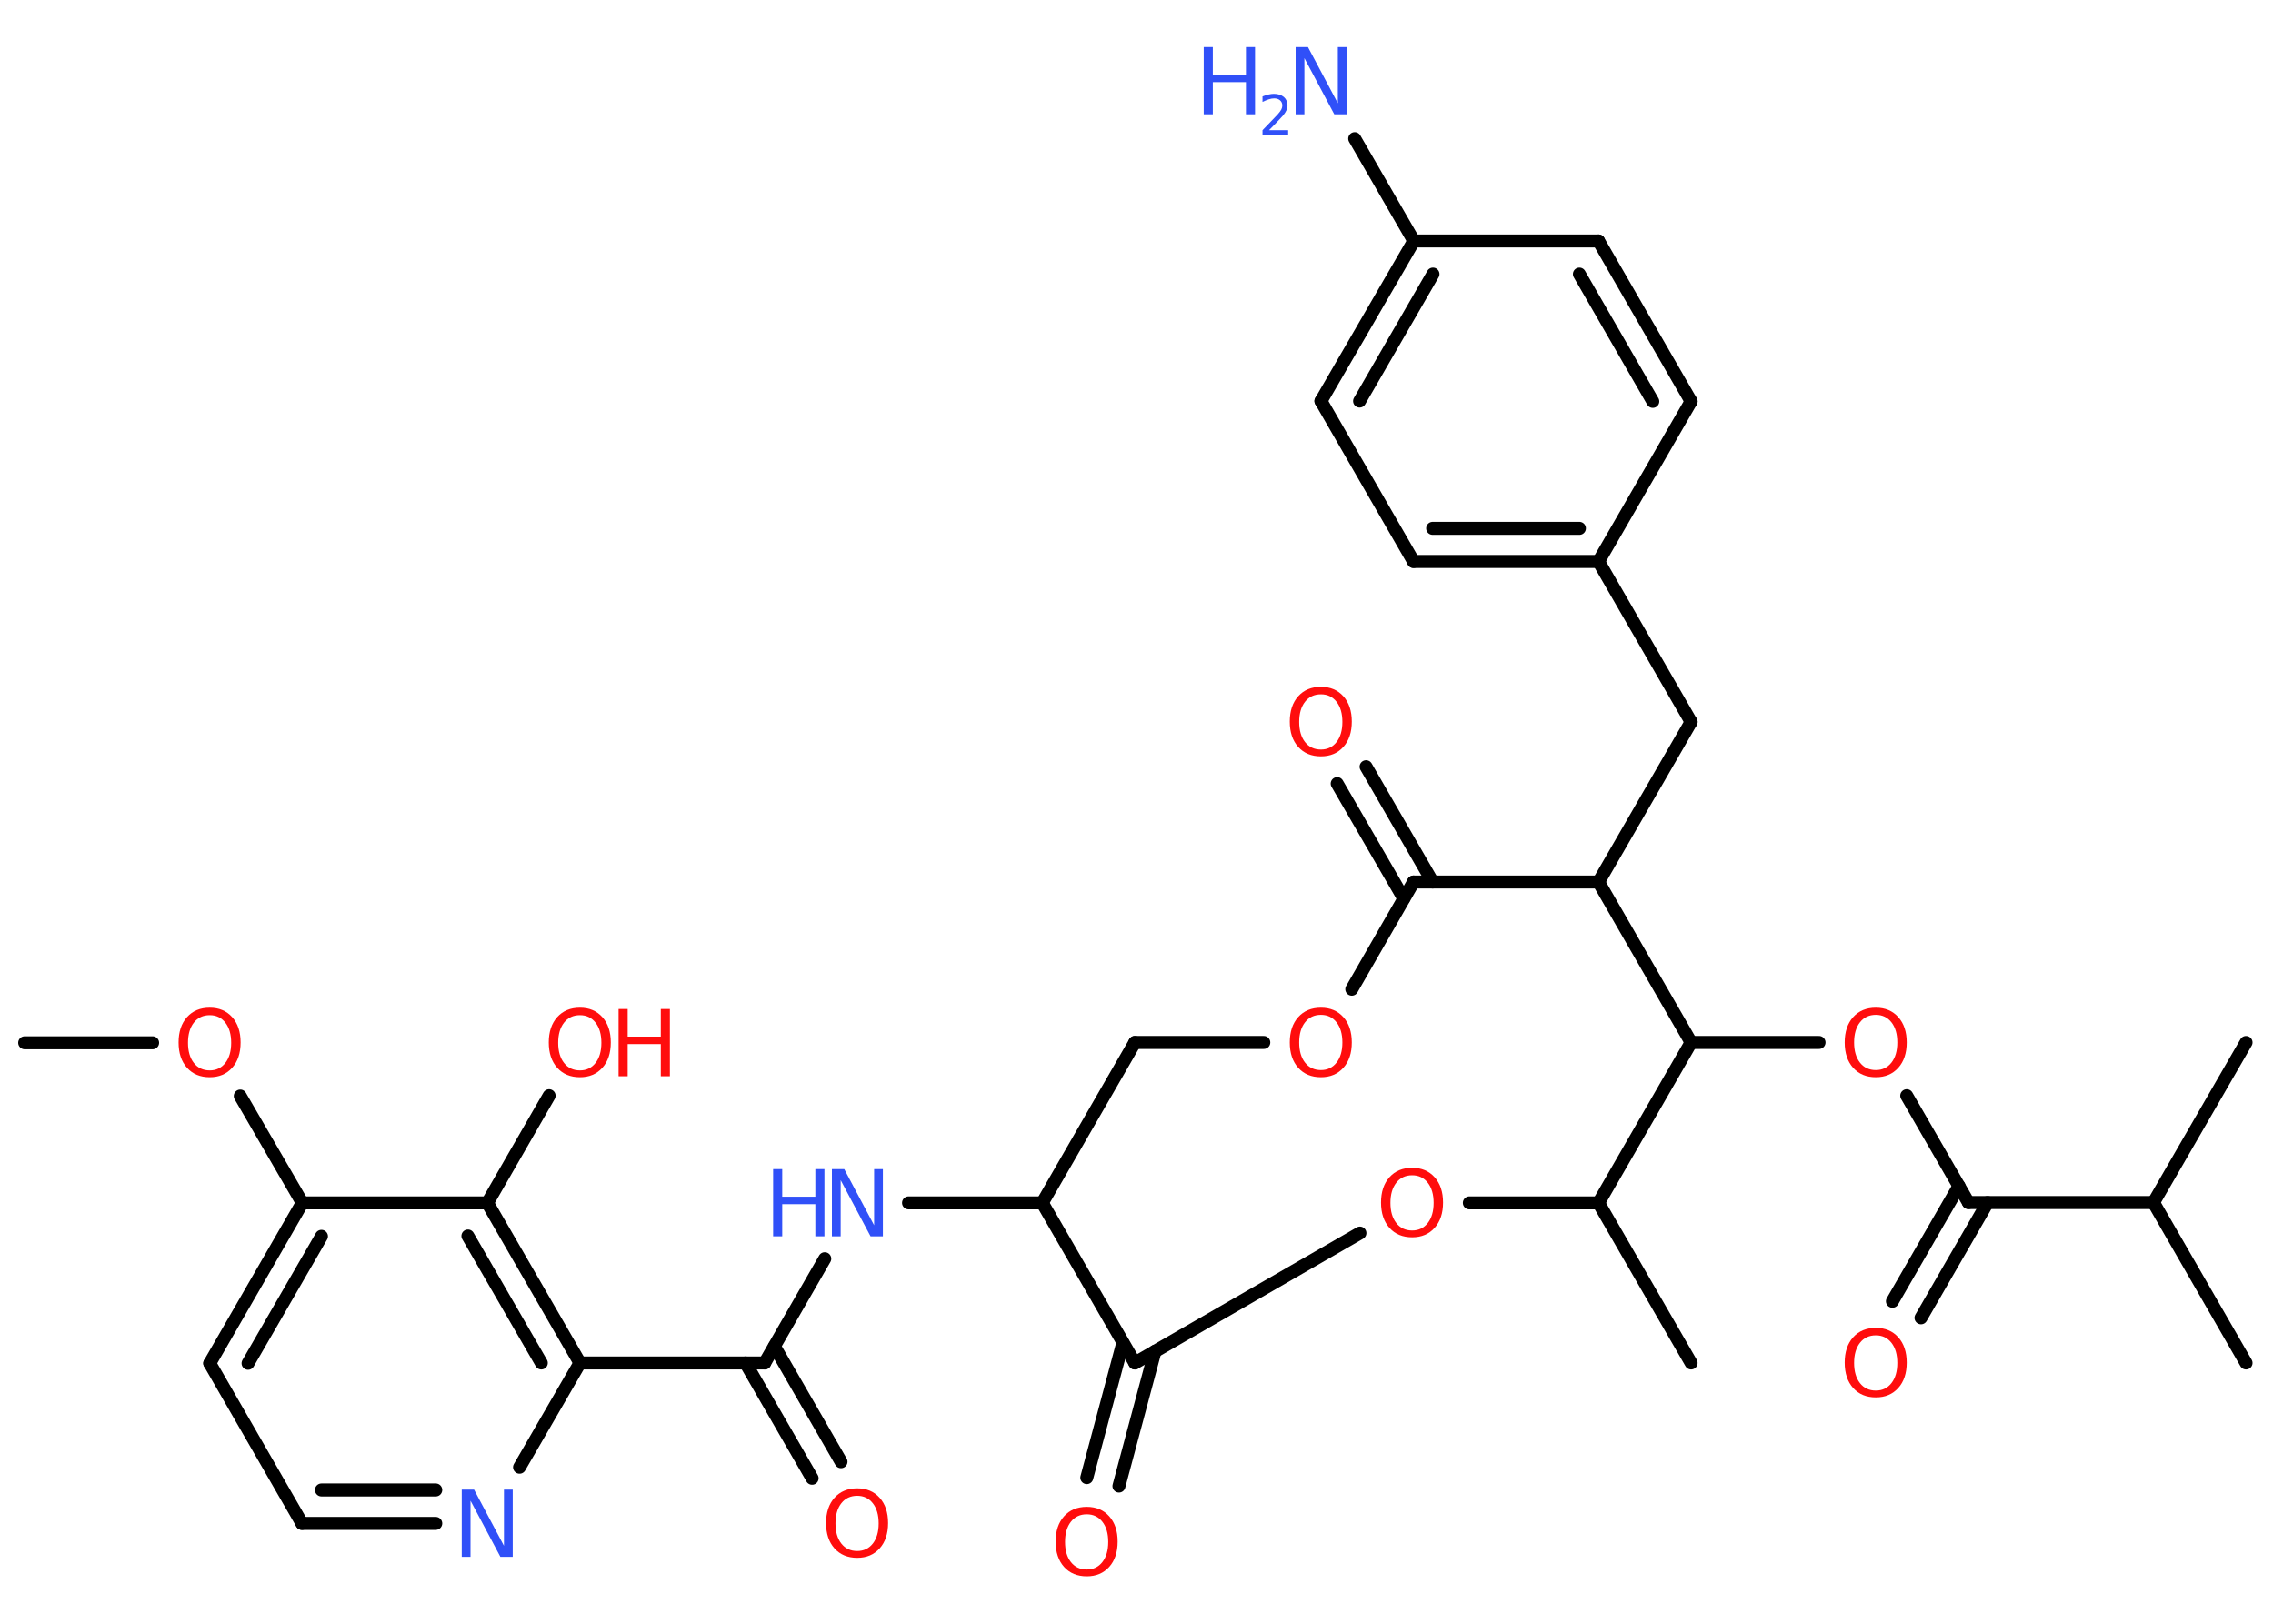 <?xml version='1.0' encoding='UTF-8'?>
<!DOCTYPE svg PUBLIC "-//W3C//DTD SVG 1.1//EN" "http://www.w3.org/Graphics/SVG/1.1/DTD/svg11.dtd">
<svg version='1.2' xmlns='http://www.w3.org/2000/svg' xmlns:xlink='http://www.w3.org/1999/xlink' width='70.0mm' height='50.0mm' viewBox='0 0 70.0 50.0'>
  <desc>Generated by the Chemistry Development Kit (http://github.com/cdk)</desc>
  <g stroke-linecap='round' stroke-linejoin='round' stroke='#000000' stroke-width='.4' fill='#FF0D0D'>
    <rect x='.0' y='.0' width='70.0' height='50.0' fill='#FFFFFF' stroke='none'/>
    <g id='mol1' class='mol'>
      <line id='mol1bnd1' class='bond' x1='.76' y1='32.11' x2='4.7' y2='32.11'/>
      <line id='mol1bnd2' class='bond' x1='7.4' y1='33.75' x2='9.31' y2='37.04'/>
      <g id='mol1bnd3' class='bond'>
        <line x1='9.31' y1='37.04' x2='6.46' y2='41.98'/>
        <line x1='9.9' y1='38.07' x2='7.64' y2='41.98'/>
      </g>
      <line id='mol1bnd4' class='bond' x1='6.46' y1='41.98' x2='9.3' y2='46.91'/>
      <g id='mol1bnd5' class='bond'>
        <line x1='9.3' y1='46.91' x2='13.42' y2='46.91'/>
        <line x1='9.9' y1='45.88' x2='13.42' y2='45.88'/>
      </g>
      <line id='mol1bnd6' class='bond' x1='16.0' y1='45.18' x2='17.86' y2='41.97'/>
      <line id='mol1bnd7' class='bond' x1='17.86' y1='41.97' x2='23.55' y2='41.97'/>
      <g id='mol1bnd8' class='bond'>
        <line x1='23.85' y1='41.46' x2='25.9' y2='45.01'/>
        <line x1='22.96' y1='41.97' x2='25.01' y2='45.52'/>
      </g>
      <line id='mol1bnd9' class='bond' x1='23.55' y1='41.97' x2='25.4' y2='38.76'/>
      <line id='mol1bnd10' class='bond' x1='27.98' y1='37.04' x2='32.1' y2='37.04'/>
      <line id='mol1bnd11' class='bond' x1='32.1' y1='37.04' x2='34.95' y2='32.1'/>
      <line id='mol1bnd12' class='bond' x1='34.95' y1='32.1' x2='38.92' y2='32.1'/>
      <line id='mol1bnd13' class='bond' x1='41.63' y1='30.46' x2='43.53' y2='27.16'/>
      <g id='mol1bnd14' class='bond'>
        <line x1='43.23' y1='27.67' x2='41.18' y2='24.13'/>
        <line x1='44.12' y1='27.16' x2='42.07' y2='23.61'/>
      </g>
      <line id='mol1bnd15' class='bond' x1='43.53' y1='27.16' x2='49.23' y2='27.16'/>
      <line id='mol1bnd16' class='bond' x1='49.23' y1='27.16' x2='52.08' y2='22.23'/>
      <line id='mol1bnd17' class='bond' x1='52.08' y1='22.23' x2='49.23' y2='17.29'/>
      <g id='mol1bnd18' class='bond'>
        <line x1='43.53' y1='17.29' x2='49.23' y2='17.29'/>
        <line x1='44.12' y1='16.27' x2='48.64' y2='16.27'/>
      </g>
      <line id='mol1bnd19' class='bond' x1='43.53' y1='17.29' x2='40.68' y2='12.35'/>
      <g id='mol1bnd20' class='bond'>
        <line x1='43.54' y1='7.42' x2='40.68' y2='12.35'/>
        <line x1='44.13' y1='8.44' x2='41.87' y2='12.35'/>
      </g>
      <line id='mol1bnd21' class='bond' x1='43.54' y1='7.42' x2='41.72' y2='4.27'/>
      <line id='mol1bnd22' class='bond' x1='43.54' y1='7.42' x2='49.23' y2='7.42'/>
      <g id='mol1bnd23' class='bond'>
        <line x1='52.08' y1='12.36' x2='49.23' y2='7.42'/>
        <line x1='50.9' y1='12.36' x2='48.64' y2='8.44'/>
      </g>
      <line id='mol1bnd24' class='bond' x1='49.23' y1='17.29' x2='52.08' y2='12.36'/>
      <line id='mol1bnd25' class='bond' x1='49.23' y1='27.16' x2='52.08' y2='32.1'/>
      <line id='mol1bnd26' class='bond' x1='52.08' y1='32.1' x2='56.02' y2='32.1'/>
      <line id='mol1bnd27' class='bond' x1='58.72' y1='33.74' x2='60.62' y2='37.03'/>
      <g id='mol1bnd28' class='bond'>
        <line x1='61.21' y1='37.03' x2='59.16' y2='40.58'/>
        <line x1='60.33' y1='36.52' x2='58.28' y2='40.07'/>
      </g>
      <line id='mol1bnd29' class='bond' x1='60.62' y1='37.03' x2='66.32' y2='37.03'/>
      <line id='mol1bnd30' class='bond' x1='66.32' y1='37.03' x2='69.17' y2='41.97'/>
      <line id='mol1bnd31' class='bond' x1='66.32' y1='37.03' x2='69.17' y2='32.1'/>
      <line id='mol1bnd32' class='bond' x1='52.08' y1='32.1' x2='49.23' y2='37.04'/>
      <line id='mol1bnd33' class='bond' x1='49.23' y1='37.04' x2='52.08' y2='41.97'/>
      <line id='mol1bnd34' class='bond' x1='49.23' y1='37.04' x2='45.25' y2='37.04'/>
      <line id='mol1bnd35' class='bond' x1='41.88' y1='37.97' x2='34.95' y2='41.97'/>
      <line id='mol1bnd36' class='bond' x1='32.1' y1='37.04' x2='34.95' y2='41.97'/>
      <g id='mol1bnd37' class='bond'>
        <line x1='35.57' y1='41.61' x2='34.46' y2='45.76'/>
        <line x1='34.58' y1='41.35' x2='33.47' y2='45.5'/>
      </g>
      <g id='mol1bnd38' class='bond'>
        <line x1='17.86' y1='41.97' x2='15.01' y2='37.04'/>
        <line x1='16.67' y1='41.97' x2='14.41' y2='38.06'/>
      </g>
      <line id='mol1bnd39' class='bond' x1='9.31' y1='37.04' x2='15.01' y2='37.04'/>
      <line id='mol1bnd40' class='bond' x1='15.01' y1='37.04' x2='16.91' y2='33.74'/>
      <path id='mol1atm2' class='atom' d='M6.46 31.26q-.31 .0 -.49 .23q-.18 .23 -.18 .62q.0 .39 .18 .62q.18 .23 .49 .23q.3 .0 .48 -.23q.18 -.23 .18 -.62q.0 -.39 -.18 -.62q-.18 -.23 -.48 -.23zM6.46 31.03q.43 .0 .69 .29q.26 .29 .26 .78q.0 .49 -.26 .78q-.26 .29 -.69 .29q-.44 .0 -.7 -.29q-.26 -.29 -.26 -.78q.0 -.49 .26 -.78q.26 -.29 .7 -.29z' stroke='none'/>
      <path id='mol1atm6' class='atom' d='M14.22 45.87h.38l.92 1.73v-1.73h.27v2.07h-.38l-.92 -1.73v1.73h-.27v-2.07z' stroke='none' fill='#3050F8'/>
      <path id='mol1atm9' class='atom' d='M26.4 46.06q-.31 .0 -.49 .23q-.18 .23 -.18 .62q.0 .39 .18 .62q.18 .23 .49 .23q.3 .0 .48 -.23q.18 -.23 .18 -.62q.0 -.39 -.18 -.62q-.18 -.23 -.48 -.23zM26.4 45.83q.43 .0 .69 .29q.26 .29 .26 .78q.0 .49 -.26 .78q-.26 .29 -.69 .29q-.44 .0 -.7 -.29q-.26 -.29 -.26 -.78q.0 -.49 .26 -.78q.26 -.29 .7 -.29z' stroke='none'/>
      <g id='mol1atm10' class='atom'>
        <path d='M25.62 36.0h.38l.92 1.73v-1.73h.27v2.07h-.38l-.92 -1.73v1.73h-.27v-2.07z' stroke='none' fill='#3050F8'/>
        <path d='M23.81 36.0h.28v.85h1.02v-.85h.28v2.07h-.28v-.99h-1.02v.99h-.28v-2.07z' stroke='none' fill='#3050F8'/>
      </g>
      <path id='mol1atm13' class='atom' d='M40.68 31.25q-.31 .0 -.49 .23q-.18 .23 -.18 .62q.0 .39 .18 .62q.18 .23 .49 .23q.3 .0 .48 -.23q.18 -.23 .18 -.62q.0 -.39 -.18 -.62q-.18 -.23 -.48 -.23zM40.68 31.03q.43 .0 .69 .29q.26 .29 .26 .78q.0 .49 -.26 .78q-.26 .29 -.69 .29q-.44 .0 -.7 -.29q-.26 -.29 -.26 -.78q.0 -.49 .26 -.78q.26 -.29 .7 -.29z' stroke='none'/>
      <path id='mol1atm15' class='atom' d='M40.68 21.38q-.31 .0 -.49 .23q-.18 .23 -.18 .62q.0 .39 .18 .62q.18 .23 .49 .23q.3 .0 .48 -.23q.18 -.23 .18 -.62q.0 -.39 -.18 -.62q-.18 -.23 -.48 -.23zM40.68 21.15q.43 .0 .69 .29q.26 .29 .26 .78q.0 .49 -.26 .78q-.26 .29 -.69 .29q-.44 .0 -.7 -.29q-.26 -.29 -.26 -.78q.0 -.49 .26 -.78q.26 -.29 .7 -.29z' stroke='none'/>
      <g id='mol1atm22' class='atom'>
        <path d='M39.9 1.45h.38l.92 1.73v-1.73h.27v2.07h-.38l-.92 -1.73v1.73h-.27v-2.07z' stroke='none' fill='#3050F8'/>
        <path d='M37.07 1.45h.28v.85h1.02v-.85h.28v2.07h-.28v-.99h-1.02v.99h-.28v-2.07z' stroke='none' fill='#3050F8'/>
        <path d='M39.08 4.01h.59v.14h-.79v-.14q.1 -.1 .26 -.27q.16 -.17 .21 -.22q.08 -.09 .11 -.15q.03 -.06 .03 -.12q.0 -.1 -.07 -.16q-.07 -.06 -.18 -.06q-.08 .0 -.17 .03q-.09 .03 -.19 .08v-.17q.1 -.04 .19 -.06q.09 -.02 .16 -.02q.19 .0 .31 .1q.11 .1 .11 .26q.0 .08 -.03 .14q-.03 .07 -.1 .16q-.02 .02 -.13 .14q-.11 .12 -.31 .32z' stroke='none' fill='#3050F8'/>
      </g>
      <path id='mol1atm26' class='atom' d='M57.77 31.25q-.31 .0 -.49 .23q-.18 .23 -.18 .62q.0 .39 .18 .62q.18 .23 .49 .23q.3 .0 .48 -.23q.18 -.23 .18 -.62q.0 -.39 -.18 -.62q-.18 -.23 -.48 -.23zM57.77 31.03q.43 .0 .69 .29q.26 .29 .26 .78q.0 .49 -.26 .78q-.26 .29 -.69 .29q-.44 .0 -.7 -.29q-.26 -.29 -.26 -.78q.0 -.49 .26 -.78q.26 -.29 .7 -.29z' stroke='none'/>
      <path id='mol1atm28' class='atom' d='M57.77 41.12q-.31 .0 -.49 .23q-.18 .23 -.18 .62q.0 .39 .18 .62q.18 .23 .49 .23q.3 .0 .48 -.23q.18 -.23 .18 -.62q.0 -.39 -.18 -.62q-.18 -.23 -.48 -.23zM57.77 40.89q.43 .0 .69 .29q.26 .29 .26 .78q.0 .49 -.26 .78q-.26 .29 -.69 .29q-.44 .0 -.7 -.29q-.26 -.29 -.26 -.78q.0 -.49 .26 -.78q.26 -.29 .7 -.29z' stroke='none'/>
      <path id='mol1atm34' class='atom' d='M43.49 36.19q-.31 .0 -.49 .23q-.18 .23 -.18 .62q.0 .39 .18 .62q.18 .23 .49 .23q.3 .0 .48 -.23q.18 -.23 .18 -.62q.0 -.39 -.18 -.62q-.18 -.23 -.48 -.23zM43.49 35.96q.43 .0 .69 .29q.26 .29 .26 .78q.0 .49 -.26 .78q-.26 .29 -.69 .29q-.44 .0 -.7 -.29q-.26 -.29 -.26 -.78q.0 -.49 .26 -.78q.26 -.29 .7 -.29z' stroke='none'/>
      <path id='mol1atm36' class='atom' d='M33.47 46.63q-.31 .0 -.49 .23q-.18 .23 -.18 .62q.0 .39 .18 .62q.18 .23 .49 .23q.3 .0 .48 -.23q.18 -.23 .18 -.62q.0 -.39 -.18 -.62q-.18 -.23 -.48 -.23zM33.47 46.4q.43 .0 .69 .29q.26 .29 .26 .78q.0 .49 -.26 .78q-.26 .29 -.69 .29q-.44 .0 -.7 -.29q-.26 -.29 -.26 -.78q.0 -.49 .26 -.78q.26 -.29 .7 -.29z' stroke='none'/>
      <g id='mol1atm38' class='atom'>
        <path d='M17.86 31.26q-.31 .0 -.49 .23q-.18 .23 -.18 .62q.0 .39 .18 .62q.18 .23 .49 .23q.3 .0 .48 -.23q.18 -.23 .18 -.62q.0 -.39 -.18 -.62q-.18 -.23 -.48 -.23zM17.86 31.03q.43 .0 .69 .29q.26 .29 .26 .78q.0 .49 -.26 .78q-.26 .29 -.69 .29q-.44 .0 -.7 -.29q-.26 -.29 -.26 -.78q.0 -.49 .26 -.78q.26 -.29 .7 -.29z' stroke='none'/>
        <path d='M19.05 31.07h.28v.85h1.02v-.85h.28v2.07h-.28v-.99h-1.02v.99h-.28v-2.07z' stroke='none'/>
      </g>
    </g>
  </g>
</svg>
